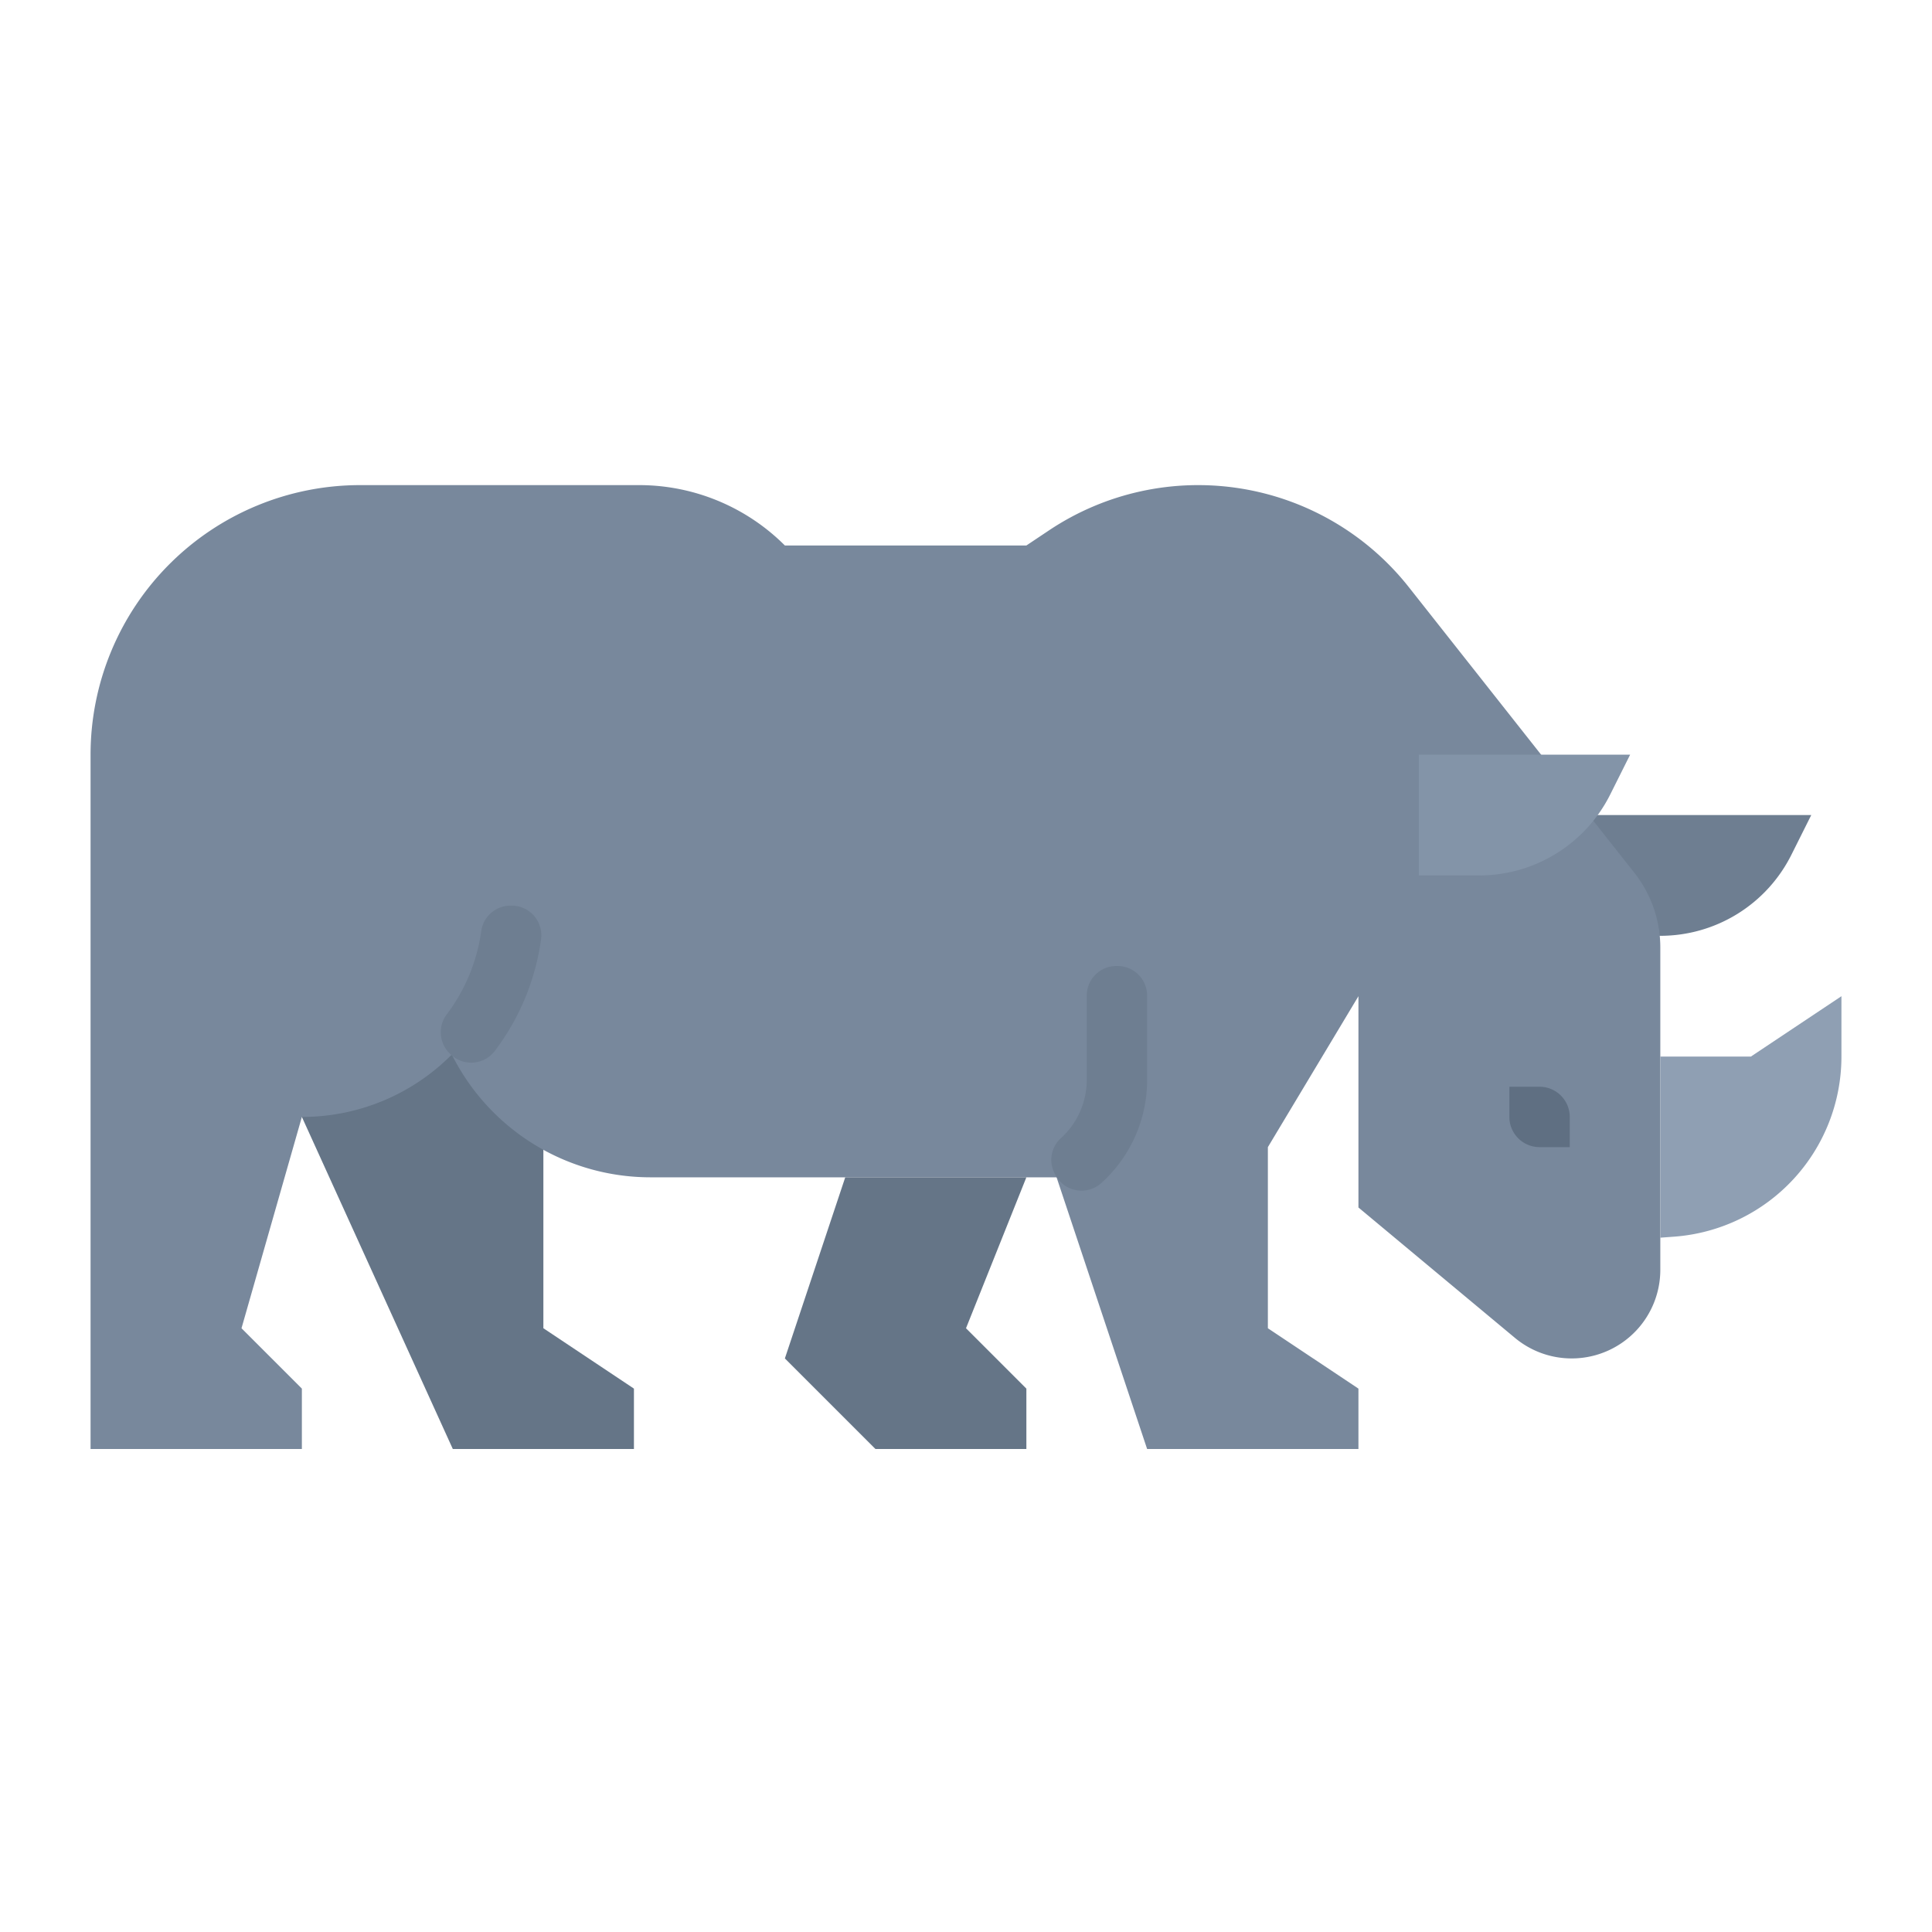 <svg id="flat" height="512" viewBox="0 0 512 512" width="512" xmlns="http://www.w3.org/2000/svg"><path d="m416 216h64l-5.267 10.534a38.833 38.833 0 0 1 -34.733 21.466h-24z" fill="#6e7e91"/><path d="m144 352 24 16v16h-48l-40-88v-32h64z" fill="#657587"/><path d="m440 336.51a23.487 23.487 0 0 1 -38.53 18.04l-41.47-34.55v-56l-24 40v48l24 16v16h-56l-24-72h-107.62a58.848 58.848 0 0 1 -52.65-32.54l-.13.14a55.824 55.824 0 0 1 -39.6 16.4l-16 56 16 16v16h-56v-184a71.44 71.44 0 0 1 71.44-71.44h73.93a54.635 54.635 0 0 1 38.63 16h64l6.08-4.06a71.141 71.141 0 0 1 95.28 15.11l59.75 75.67a31.997 31.997 0 0 1 6.89 19.83z" fill="#78889c"/><path d="m488 264v16a47.867 47.867 0 0 1 -44.33 47.73l-3.67.27v-48h24z" fill="#8f9fb3"/><path d="m376 200h56l-5.267 10.534a38.833 38.833 0 0 1 -34.733 21.466h-16z" fill="#8394a8"/><path d="m400 288h8a8 8 0 0 1 8 8v8a0 0 0 0 1 0 0h-8a8 8 0 0 1 -8-8v-8a0 0 0 0 1 0 0z" fill="#5f6f82"/><path d="m272 312-16 40 16 16v16h-40l-24-24 16-48z" fill="#657587"/><g fill="#6e7e91"><path d="m279.595 311.19-.198-.395a7.808 7.808 0 0 1 1.847-9.261 20.822 20.822 0 0 0 6.756-15.423v-22.267a7.844 7.844 0 0 1 7.844-7.844h.312a7.844 7.844 0 0 1 7.844 7.844v22.267a36.724 36.724 0 0 1 -12.204 27.465 7.832 7.832 0 0 1 -12.201-2.386z"/><path d="m119.323 279.323-.227-.227a7.846 7.846 0 0 1 -.697-10.28 47.491 47.491 0 0 0 9.129-22.04 7.846 7.846 0 0 1 7.762-6.776h.321a7.867 7.867 0 0 1 7.766 8.992 63.325 63.325 0 0 1 -12.204 29.464 7.867 7.867 0 0 1 -11.85.867z"/></g></svg>